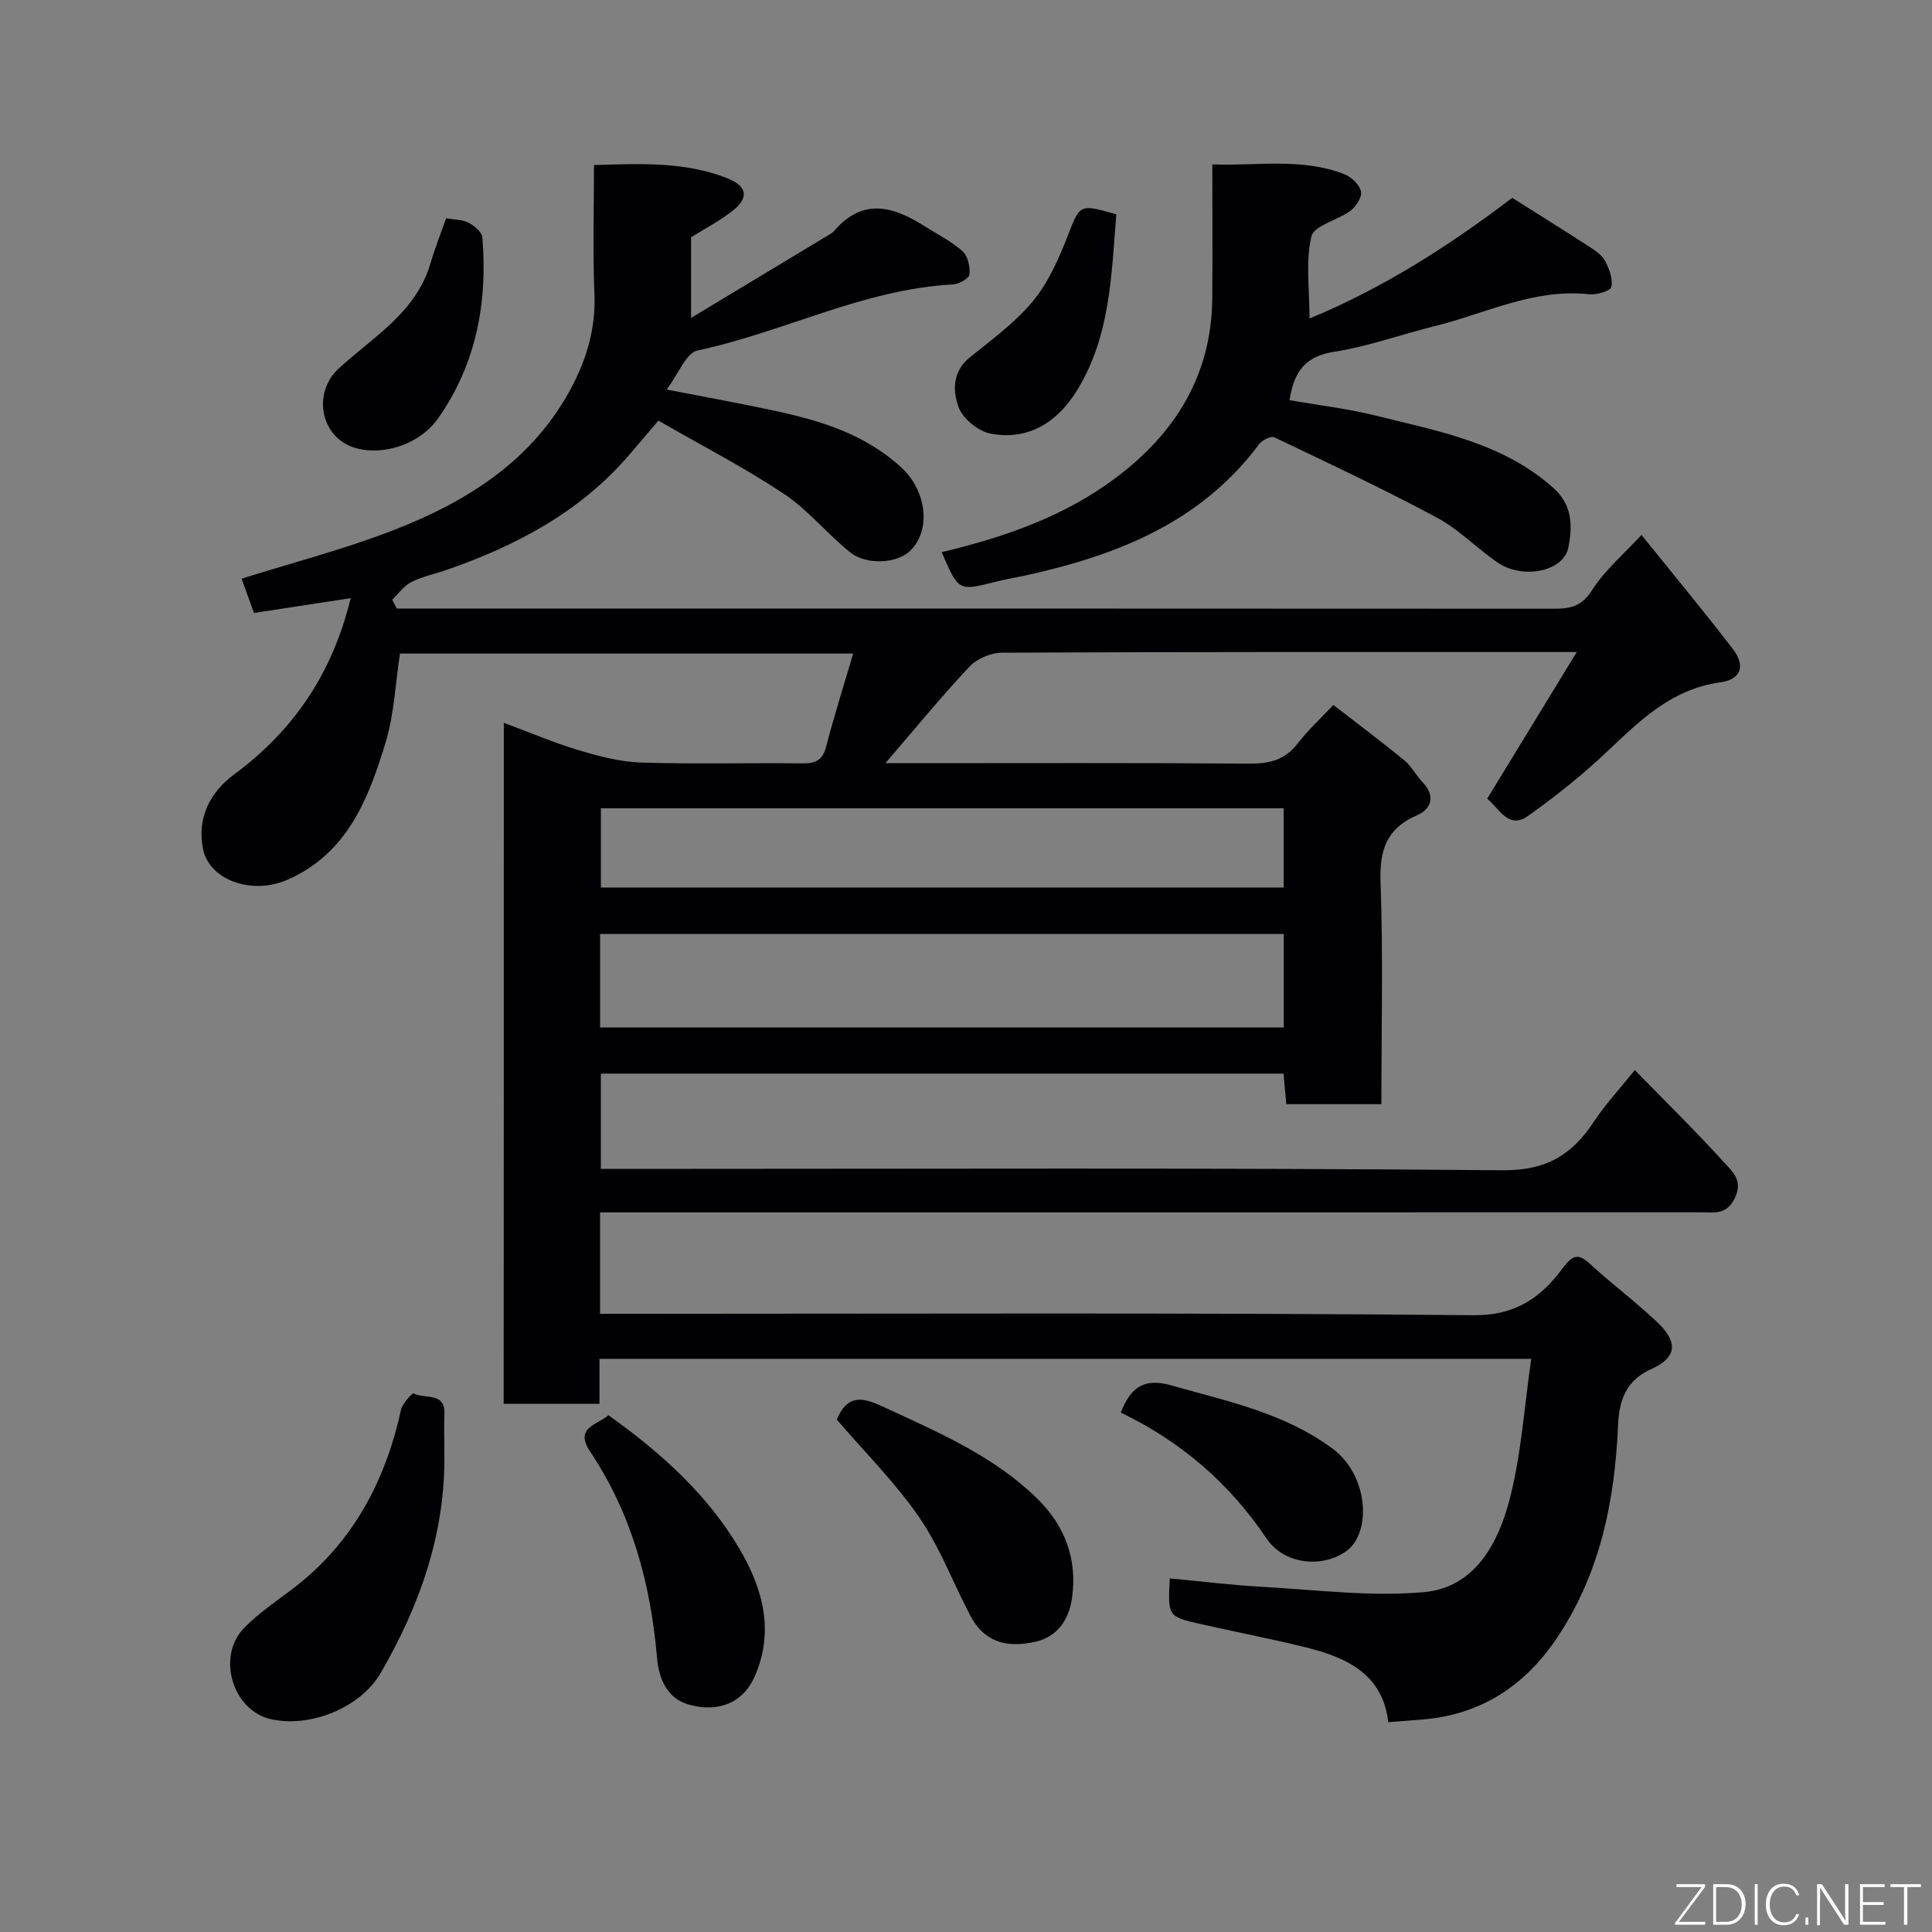 <svg enable-background="new 0 0 400 400" viewBox="0 0 400 400" xmlns="http://www.w3.org/2000/svg"><rect x="0" y="0" width="400" height="400" fill="#808080" stroke="none"/><g fill="#010103"><path d="m104.31 149.65c5.57 2.07 10.5 4.18 15.6 5.7 4.17 1.24 8.52 2.39 12.83 2.53 11.16.35 22.33.04 33.5.17 2.77.03 4.12-.79 4.83-3.56 1.63-6.27 3.59-12.45 5.57-19.18-31.89 0-62.96 0-93.83 0-.95 6.18-1.19 12.5-2.96 18.35-3.52 11.64-7.9 23.02-20.3 28.47-7.38 3.25-16.19.08-17.5-6.29-1.36-6.62 1.57-11.92 6.47-15.54 12.38-9.15 20.33-21 24.09-36.46-6.67 1.02-13.18 2.02-20.03 3.07-.82-2.29-1.69-4.67-2.56-7.1 10.46-3.29 20.99-6.02 31.08-9.9 15.59-6 29.45-14.65 37.46-30.15 3.02-5.83 4.8-12.05 4.51-18.87-.37-8.78-.09-17.58-.09-26.72 9.62-.28 18.78-.74 27.6 2.73 3.99 1.57 4.58 3.95 1.26 6.62-2.61 2.1-5.65 3.65-8.76 5.6v16.7c10.19-6.14 19.63-11.82 29.05-17.51.28-.17.51-.43.73-.68 5.99-6.84 12.32-4.78 18.72-.71 2.61 1.66 5.45 3.07 7.72 5.11 1.09.99 1.58 3.23 1.41 4.8-.09.83-2.17 1.99-3.4 2.06-18.54.98-35.05 9.88-52.88 13.67-2.39.51-3.96 4.85-6.41 8.09 8.24 1.61 15.28 2.87 22.26 4.37 9.62 2.07 18.88 4.87 26.4 11.83 5.18 4.8 6.2 13.05 1.64 17.3-2.68 2.5-8.94 2.92-12.33.18-4.75-3.83-8.7-8.77-13.74-12.12-8.21-5.45-17.03-10-25.93-15.12-2.42 2.84-4.29 5.05-6.18 7.24-10.13 11.71-23.26 18.66-37.61 23.64-2.46.85-5.07 1.38-7.37 2.54-1.54.78-2.66 2.4-3.96 3.65.32.61.64 1.22.96 1.83h5.26c78.17 0 156.33-.01 234.5.04 3.36 0 5.63-.59 7.7-3.85 2.61-4.1 6.5-7.38 10.23-11.43 6.38 7.92 12.77 15.62 18.87 23.55 2.72 3.54 1.82 6.37-2.59 6.98-10.02 1.38-16.53 7.83-23.35 14.29-5.11 4.84-10.67 9.27-16.4 13.35-4.05 2.88-5.91-1.46-8.47-3.56 6.07-9.94 12.06-19.76 18.54-30.36-2.47 0-3.75 0-5.03 0-38 0-76-.05-114 .13-2.29.01-5.18 1.27-6.74 2.93-5.86 6.23-11.28 12.88-17.37 19.95h5.38c23.33 0 46.67-.09 70 .09 4.13.03 7.32-.75 9.94-4.13 2.24-2.88 4.96-5.39 7.43-8.02 5.19 4.02 10.03 7.64 14.7 11.48 1.48 1.22 2.41 3.09 3.76 4.5 2.76 2.87 1.81 5.59-1.13 6.86-6.41 2.78-7.8 7.28-7.56 13.94.55 15.14.17 30.32.17 45.88-6.55 0-12.93 0-19.69 0-.17-1.93-.36-4-.57-6.33-47.05 0-94 0-141.34 0v19.73h5.69c60.33 0 120.67-.27 180.99.28 9.14.08 14.41-3.22 18.95-10.11 2.34-3.54 5.27-6.69 8.44-10.63 6.42 6.58 12.68 12.7 18.54 19.18 1.59 1.76 3.93 3.63 2.19 7.28-1.7 3.55-4.18 2.99-6.86 2.99-74 .01-148 .01-222 .01-1.96 0-3.92 0-6.1 0v21h5.78c58.33 0 116.67-.27 174.99.29 8.88.09 14.08-3.74 18.52-9.72 2.41-3.25 3.55-2.87 6.03-.58 4.48 4.12 9.41 7.75 13.78 11.97 4.16 4.02 3.72 7.17-1.44 9.47-5.3 2.36-6.69 6.54-6.9 11.63-.68 15.92-3.82 31.19-13 44.56-6.62 9.64-15.77 15.5-27.71 16.39-2.24.17-4.49.35-6.86.54-1.14-9.91-8.56-13.39-17.02-15.48-7.26-1.8-14.63-3.19-21.93-4.86-6.71-1.53-6.69-1.59-6.29-9.43 6.31.59 12.59 1.38 18.9 1.73 11.23.62 22.57 2.1 33.68 1.12 10.58-.93 15.44-10.12 17.81-19.31 2.39-9.26 2.99-18.98 4.45-29-65.1 0-128.83 0-192.91 0v9.32c-6.74 0-13.13 0-19.84 0 .03-46.76.03-93.51.03-141zm161.48 43.72c-47.49 0-94.52 0-141.54 0v19.36h141.54c0-6.55 0-12.81 0-19.36zm-.02-26.03c-47.42 0-94.45 0-141.36 0v16.41h141.36c0-5.52 0-10.78 0-16.41z"/><path d="m194.97 114.32c13.09-3.13 25.33-7.38 35.95-15.32 12.44-9.31 19.93-21.34 20.07-37.27.07-8.98.01-17.97.01-27.69 9.31.35 18.51-1.45 27.39 2.05 1.44.57 3.07 2.15 3.39 3.55.26 1.14-1 3.11-2.15 3.97-2.66 1.99-7.58 3.07-8.12 5.34-1.23 5.19-.39 10.88-.39 17 15.32-6.35 28.84-15.01 41.97-24.99 5.22 3.3 10.6 6.64 15.92 10.09 1.23.8 2.63 1.71 3.28 2.93.87 1.65 1.68 3.77 1.32 5.43-.18.84-3.08 1.68-4.64 1.51-11.4-1.24-21.41 4-31.97 6.61-6.94 1.72-13.74 4.21-20.77 5.3-5.87.91-8.33 3.96-9.24 10.02 5.99 1.05 12.08 1.76 17.98 3.23 12.91 3.22 26.18 5.6 36.66 14.96 3.96 3.54 3.95 7.94 3.09 12.31-.98 4.96-9.42 6.71-14.68 3.1-4.31-2.96-8.04-6.88-12.59-9.31-11.02-5.9-22.35-11.23-33.64-16.61-.68-.32-2.49.59-3.11 1.42-11.99 16.09-29.17 22.92-47.87 27.08-2.23.49-4.49.86-6.69 1.42-7.7 1.95-7.69 1.97-11.17-6.13z"/><path d="m92 300.81c.27 16.5-5.02 31.43-13.13 45.48-4.2 7.29-14.65 11.49-22.81 9.64-7.87-1.78-11.29-12.9-5.55-18.84 2.94-3.03 6.52-5.46 9.92-8.02 12.48-9.43 19.32-22.22 22.6-37.23.29-1.31 2.4-3.47 2.57-3.37 2.21 1.29 6.61-.46 6.41 4.35-.1 2.66-.01 5.33-.01 7.99z"/><path d="m173.25 293.91c2.63-6.26 6.58-4.04 10.99-2.01 10.86 5.01 21.8 9.83 30.51 18.37 5.74 5.64 8.32 12.5 7.21 20.52-.63 4.51-2.99 8.07-7.6 9.12-6.52 1.49-10.83-.37-13.49-5.45-3.55-6.78-6.28-14.11-10.59-20.36-4.93-7.16-11.2-13.39-17.03-20.19z"/><path d="m125.97 293c10.98 7.85 20.47 16.4 27.11 27.64 4.94 8.36 7.29 17.24 3.11 26.59-2.38 5.33-7.62 7.49-13.79 5.62-4.35-1.32-6.01-5.39-6.37-9.63-1.32-15.33-5.23-29.79-13.87-42.72-3.3-4.97 1.55-5.5 3.81-7.5z"/><path d="m232.04 292.46c2.01-5.06 4.63-7.3 10.51-5.62 11.56 3.29 23.32 5.67 33.31 13.06 7.55 5.58 8.1 17.39 2.95 21.19-4.83 3.56-12.87 2.97-16.59-2.57-7.75-11.52-17.81-20.12-30.18-26.06z"/><path d="m92.36 45.2c1.82.31 3.41.25 4.63.9 1.2.64 2.79 1.93 2.88 3.05 1.1 13.44-1.24 26.14-9.11 37.39-4.9 7.01-15.47 8.58-20.43 4.54-4.54-3.7-4.58-10.74-.28-14.71 7.12-6.58 16.06-11.6 19.07-21.82.94-3.22 2.19-6.35 3.24-9.35z"/><path d="m231.12 44.38c-1.02 12.62-1.24 25.04-7.98 36.2-4.17 6.9-10.29 10.67-18.04 9.2-2.55-.48-5.75-3.08-6.63-5.46-1.22-3.31-1.33-7.39 2.32-10.33 4.54-3.65 9.36-7.18 13.04-11.61 3.15-3.79 5.28-8.61 7.12-13.26 2.68-6.86 2.4-6.97 10.17-4.74z"/></g><path d="m346.9 398 5.4-7.3h-5.2v-.6h5.9v.6l-5.4 7.2h5.5l-.1.6h-6.2v-.5z" fill="#fbfcfa"/><path d="m354.7 390.1h2.8c2.3 0 3.9 1.6 3.9 4.1s-1.6 4.3-3.9 4.3h-2.8zm.6 7.8h2c2.2 0 3.3-1.6 3.3-3.6 0-1.8-1-3.6-3.3-3.6h-2z" fill="#fbfcfa"/><path d="m363.9 390.1v8.4h-.6v-8.4h1.6z" fill="#fbfcfa"/><path d="m372.5 396.3c-.4 1.3-1.4 2.3-3.2 2.3-2.4 0-3.7-1.9-3.7-4.3 0-2.3 1.2-4.3 3.7-4.3 1.8 0 2.9 1 3.2 2.4h-.6c-.4-1.1-1.1-1.8-2.5-1.8-2.1 0-3 1.9-3 3.7s.9 3.7 3 3.7c1.4 0 2.1-.7 2.5-1.7z" fill="#fbfcfa"/><path d="m373.8 398.5v-1.5h.6v1.5z" fill="#fbfcfa"/><path d="m376.2 398.5v-8.4h1c1.3 2 4.4 6.7 4.9 7.6-.1-1.2-.1-2.4-.1-3.8v-3.8h.7v8.4h-.9c-1.2-1.9-4.4-6.8-5-7.7.1 1.1 0 2.3 0 3.9v3.9h-.6z" fill="#fbfcfa"/><path d="m390 394.4h-4.3v3.5h4.7l-.1.6h-5.2v-8.4h5.1v.6h-4.5v3.1h4.3z" fill="#fbfcfa"/><path d="m394.2 390.7h-2.8v-.6h6.3v.6h-2.8v7.8h-.7z" fill="#fbfcfa"/></svg>